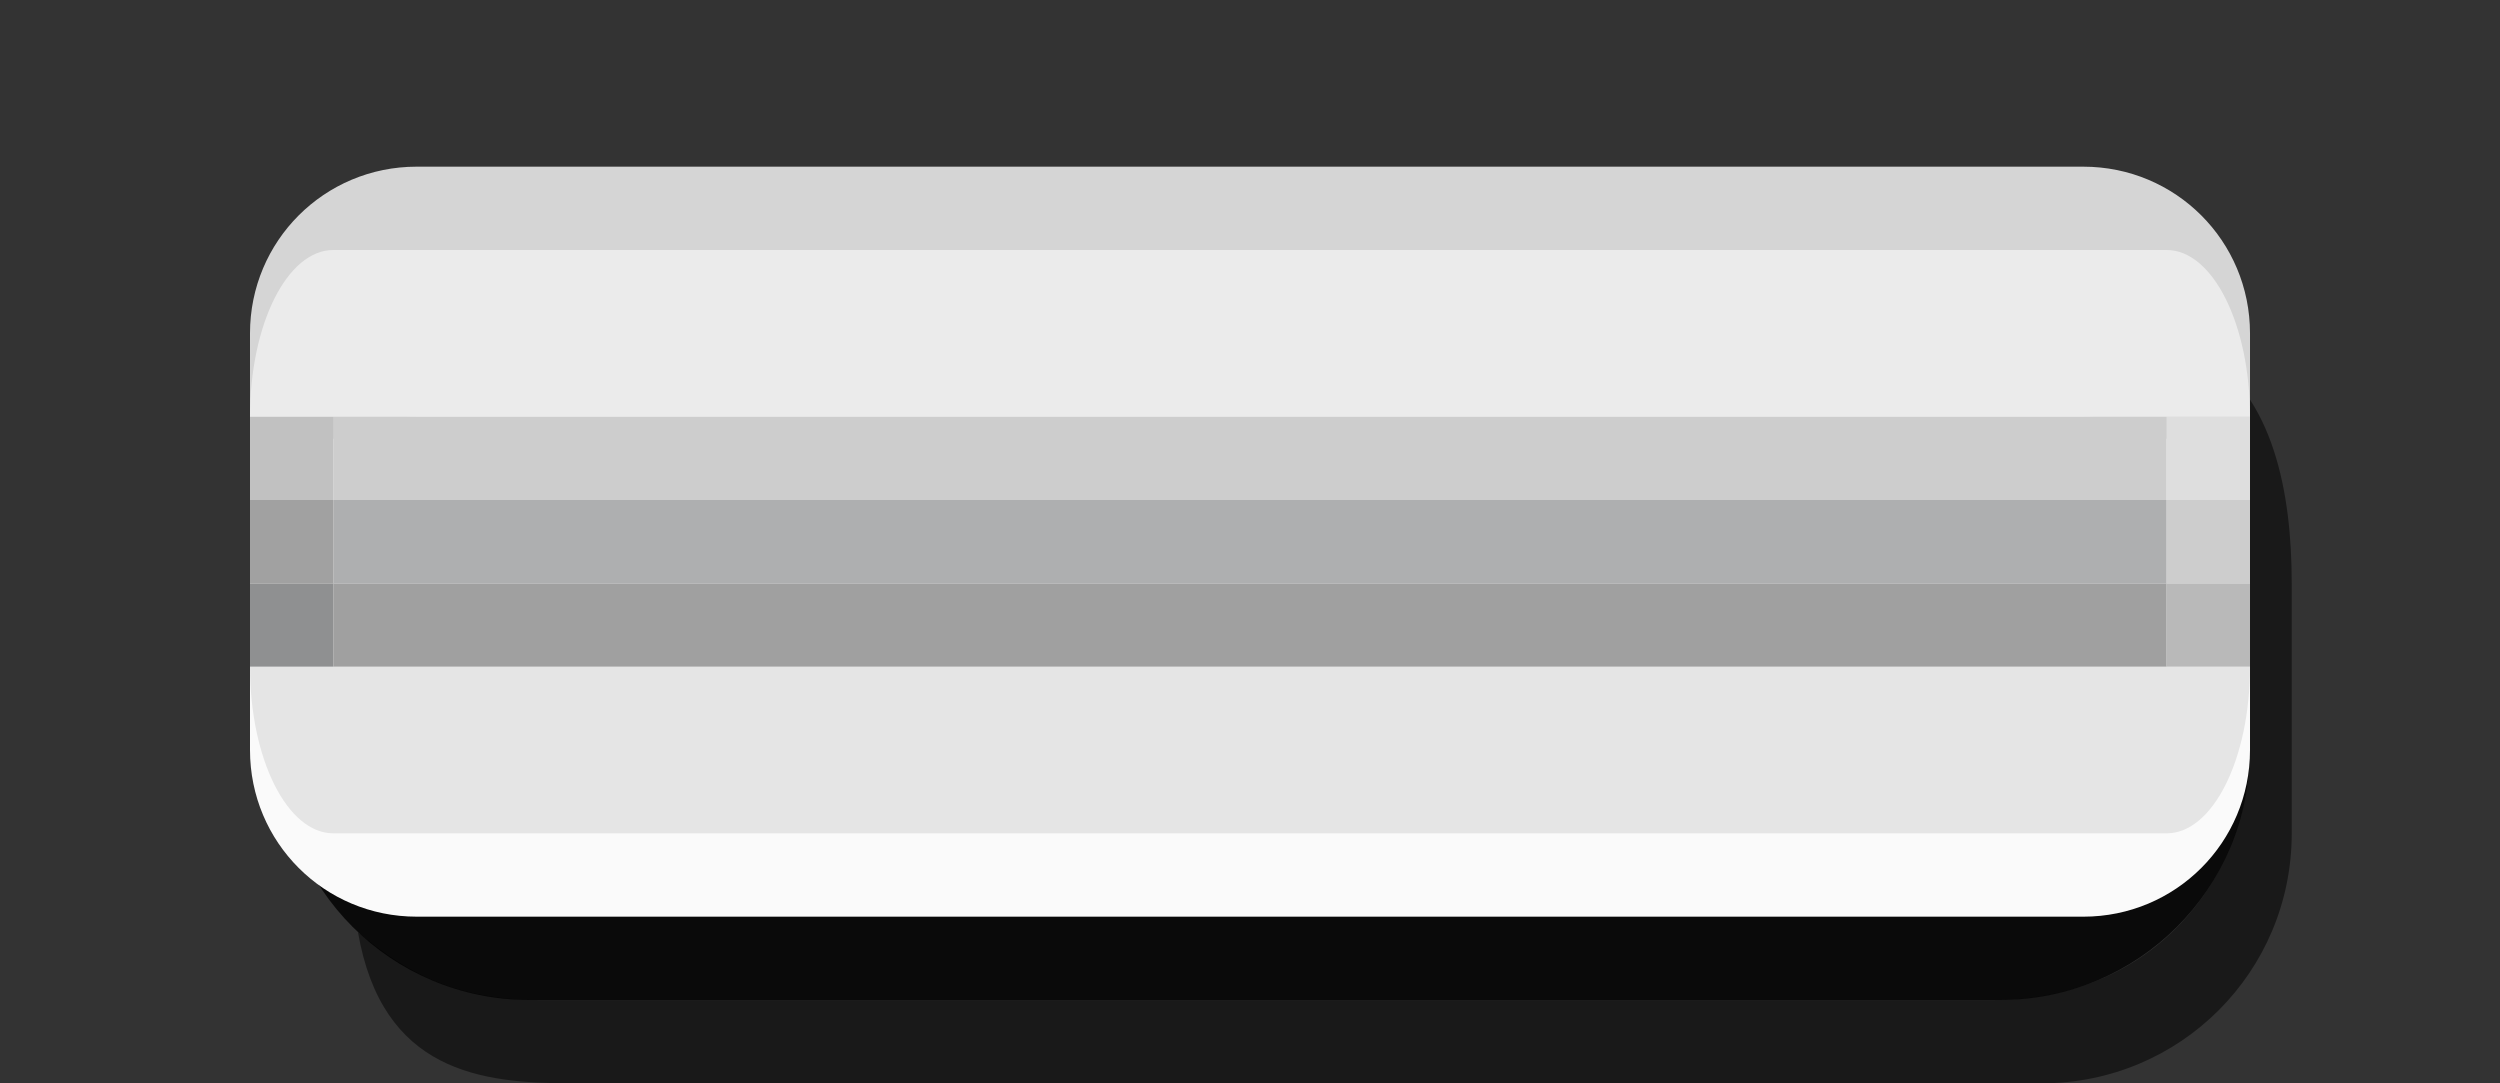 <svg width="30" height="13" version="1.1" xmlns="http://www.w3.org/2000/svg">
  <rect width="100%" height="100%" fill="#333333" stroke="none"/>
  <path d="m4.294 11.184c0.504 0.413 1.075 0.817 2.205 0.817l17.399-8.7e-5c2.102-1.1e-5 3.102-1.653 3.102-3l-2.5e-4 -3c-4.8e-5 -0.574-0.198-1.292-0.58-1.778 0.863 0.526 1.081 1.689 1.081 2.777l2.5e-4 3c1.38e-4 1.662-1.338 3-3 3l-17.644 8.7e-5c-1.088 1e-5 -2.272-0.138-2.562-1.817z" color="#ffffff" opacity=".5"/>
  <path d="m3.355 6 2.5e-4 3c1.385e-4 1.662 1.338 3 3 3l17.644-8.8e-5c1.662-8e-6 3-1.338 3-3l-2.5e-4 -3c-1.38e-4 -1.662-1.338-3-3-3l-17.644 8.75e-5c-1.662 8.2e-6 -3 1.338-3 3z" color="#ffffff" opacity=".8"/>
  <path d="m5 2 20 8.75e-5c1.108 4.8e-6 2 0.892 2 2v2c0 1.108-0.892 2-2 2l-20-8.75e-5c-1.108-4.8e-6 -2-0.892-2-2v-2c0-1.108 0.892-2 2-2z" fill="#d5d5d5"/>
  <path d="m5 5 20 8.75e-5c1.108 4.8e-6 2 0.892 2 2v2c0 1.108-0.892 2-2 2l-20-8.7e-5c-1.108-5e-6 -2-0.892-2-2v-2c0-1.108 0.892-2 2-2z" fill="#fafafa"/>
  <path d="m27 8c0 1.108-0.446 2-1 2l-22-8.75e-5c-0.554-2.2e-6 -1-0.892-1-2z" fill="#e5e5e5"/>
  <path d="m4 5 22 8.75e-5v1l-22-8.75e-5z" fill="#cdcdcd"/>
  <path d="m4 7 22 8.75e-5v1l-22-8.75e-5z" fill="#a0a0a0"/>
  <path d="m4 6 22 8.75e-5v1l-22-8.75e-5z" fill="#aeafb0"/>
  <path d="m27 5h-1v1h1z" fill="#dedede"/>
  <path d="m27 7h-1v1h1z" fill="#b9b9b9"/>
  <path d="m27 6h-1v1h1z" fill="#cdcdcd"/>
  <path d="m4 7h-1v1h1z" fill="#8f9091"/>
  <path d="m4 6h-1v1h1z" fill="#a1a1a1"/>
  <path d="m3 5h1v1h-1z" fill="#c1c1c1"/>
  <path d="m4 3 22 8.75e-5c0.554 2.2e-6 1 0.892 1 2l-24-8.75e-5c0-1.108 0.446-2 1-2z" fill="#ebebeb"/>
  <g transform="translate(-40)">
    <path d="m3 5h24v1h-24z" fill="#a9e1f1"/>
    <path d="m3 7h24v1h-24z" fill="#58b5e8"/>
    <path d="m3 6h24v1h-24z" fill="#72c4ec"/>
    <path d="m28 5h-1v1h1z" fill="#c8eef4"/>
    <path d="m28 7h-1v1h1z" fill="#85c9ed"/>
    <path d="m28 6h-1v1h1z" fill="#a8dbf2"/>
    <path d="m3 7h-1v1h1z" fill="#4caeea"/>
    <path d="m3 6h-1v1h1z" fill="#66bcee"/>
    <path d="m2 5h1v1h-1z" fill="#9edcf2"/>
  </g>
</svg>

